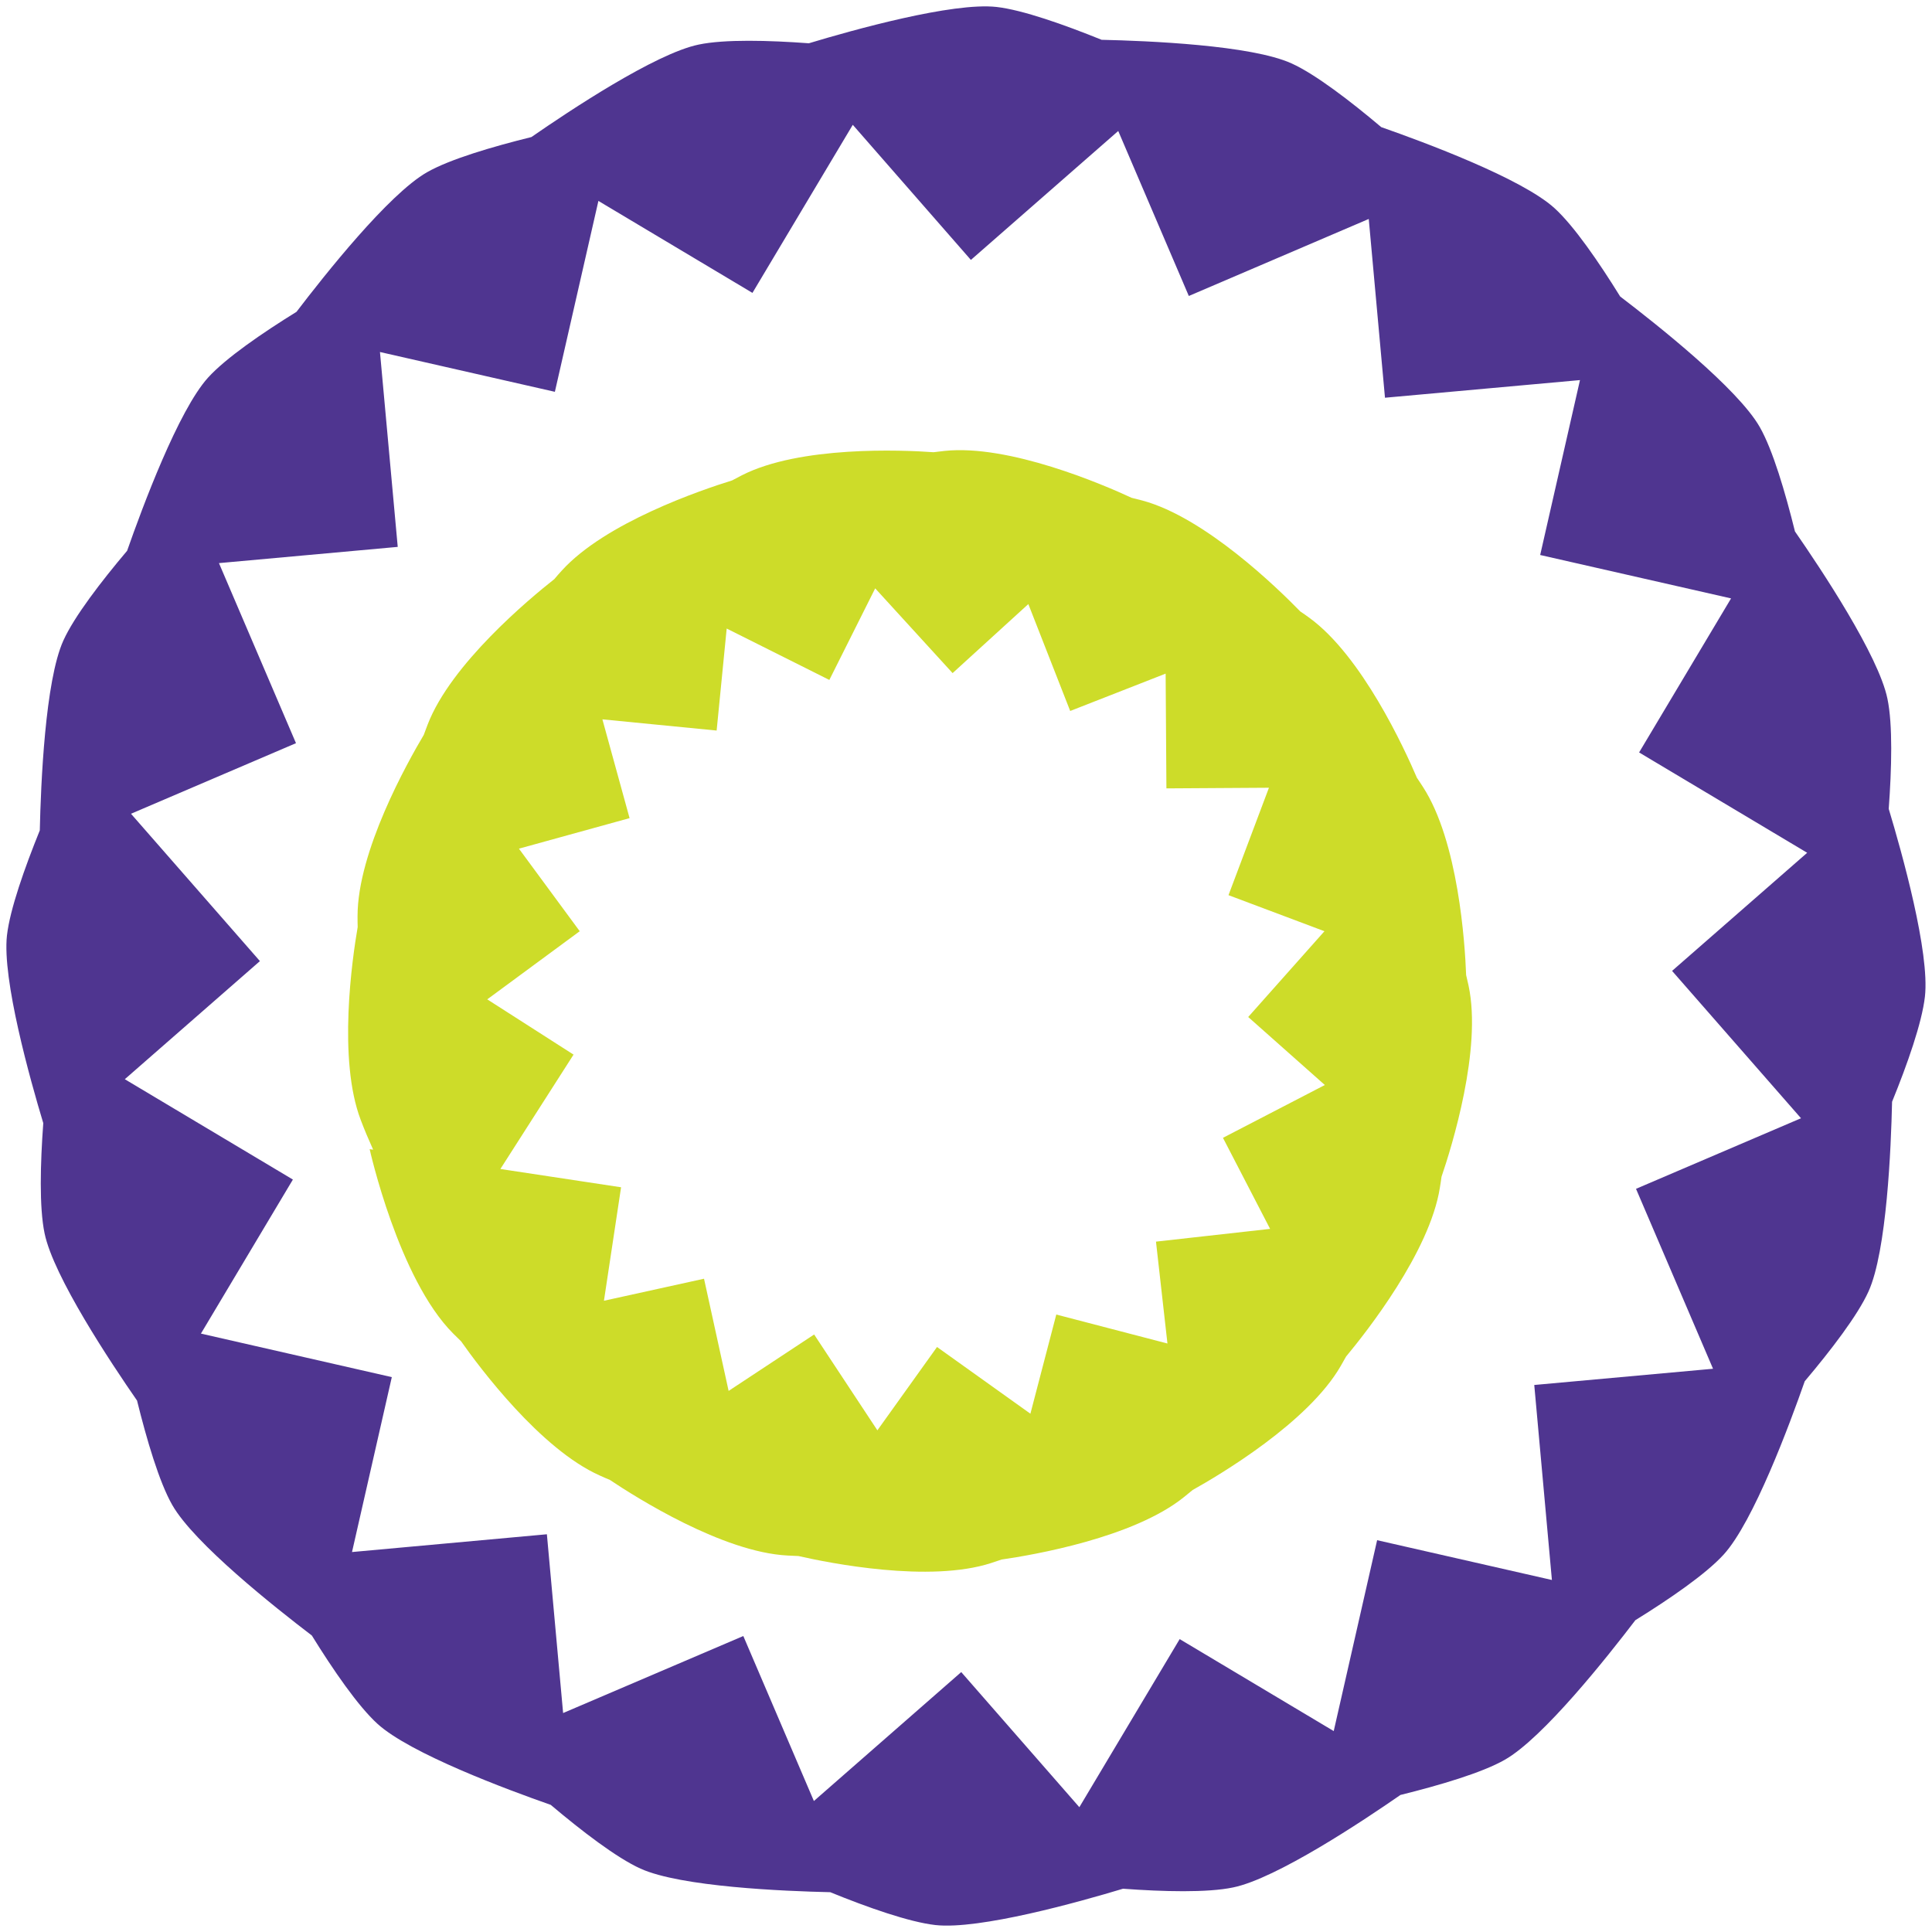 <?xml version="1.0" encoding="utf-8"?>
<!-- Generator: Adobe Illustrator 24.1.0, SVG Export Plug-In . SVG Version: 6.00 Build 0)  -->
<svg version="1.1" id="Layer_1" xmlns="http://www.w3.org/2000/svg" xmlns:xlink="http://www.w3.org/1999/xlink" x="0px" y="0px"
	 viewBox="0 0 1500 1500" style="enable-background:new 0 0 1500 1500;" xml:space="preserve">
<style type="text/css">
	.st0{fill:#4F3590;}
	.st1{fill:#CDDC29;}
</style>
<path class="st0" d="M1466.4,628c2.3-31.1,3.2-65.5-1-85.5c-6.9-33.6-51.5-100.6-71.8-129.9c-7.5-30.3-17.2-63.3-27.3-81
	c-17-29.9-80.1-79.8-108.4-101.4c-16.4-26.5-35.9-54.9-51-68.6c-25.4-23.1-100.8-51.1-134.5-62.9c-23.8-20.1-51.1-41.1-69.7-49.5
	C971.4,35,891,31.7,855.3,30.9C826.4,19.2,794,7.7,773.7,5.4C739.6,1.6,662.1,23.3,628,33.6c-31.1-2.3-65.5-3.2-85.5,1
	c-33.6,6.9-100.6,51.5-129.9,71.8c-30.3,7.5-63.3,17.2-81,27.3c-29.9,17-79.8,80.1-101.4,108.4c-26.5,16.4-54.9,35.9-68.6,51
	c-23.1,25.4-51.1,100.8-62.9,134.5c-20.1,23.8-41.1,51.1-49.5,69.7C35,528.6,31.7,609,30.9,644.7C19.2,673.6,7.7,706,5.4,726.3
	C1.6,760.4,23.3,837.9,33.6,872c-2.3,31.1-3.2,65.5,1,85.5c6.9,33.6,51.5,100.6,71.8,129.9c7.5,30.3,17.2,63.3,27.3,81
	c17,29.9,80.1,79.8,108.4,101.4c16.4,26.5,35.9,54.9,51,68.6c25.4,23.1,100.8,51.1,134.5,62.9c23.8,20.1,51.1,41.1,69.7,49.5
	c31.3,14.2,111.7,17.5,147.3,18.3c28.9,11.8,61.3,23.2,81.6,25.5c34.1,3.8,111.6-17.9,145.7-28.2c31.1,2.3,65.5,3.2,85.5-1
	c33.6-6.9,100.6-51.5,129.9-71.8c30.3-7.5,63.3-17.2,81-27.3c29.9-17,79.8-80.1,101.4-108.4c26.5-16.4,54.9-35.9,68.6-51
	c23.1-25.4,51.1-100.8,62.9-134.5c20.1-23.8,41.1-51.1,49.5-69.7c14.2-31.3,17.5-111.7,18.3-147.3c11.8-28.9,23.2-61.3,25.5-81.6
	C1498.4,739.6,1476.7,662.1,1466.4,628z M1069.2,1195.8l-33.7,148.2l-119.6-71.4l-77.9,130.5l-91.7-104.9l-114.4,100.1l-54.8-128.1
	L437.2,1330l-12.6-138.8L273.3,1205l30.9-135.8L156,1035.4l71.4-119.6L96.9,837.9l104.9-91.7L101.7,631.8l128.1-54.8L170,437.2
	l138.8-12.6L295,273.3l135.8,30.9L464.6,156l119.6,71.4l77.9-130.5l91.7,104.9l114.4-100.1l54.8,128.1l139.7-59.8l12.6,138.8
	l151.4-13.7l-30.9,135.8l148.2,33.7l-71.4,119.6l130.5,77.9l-104.9,91.7l100.1,114.4l-128.1,54.8l59.8,139.7l-138.8,12.6l13.7,151.4
	L1069.2,1195.8z"/>
<path class="st1" d="M1119.2,913.6c8-23.4,31.5-99,21-148.3c-0.6-2.8-1.2-5.5-1.9-8.3c-0.9-24.7-6.1-103.7-33.5-146
	c-1.5-2.4-3.1-4.7-4.7-7.1c-9.7-22.7-42.8-94.7-83.6-124.3c-2.3-1.7-4.6-3.3-7-4.9c-17.2-17.7-73.9-73-122.6-86.1
	c-2.7-0.7-5.5-1.4-8.3-2.1c-22.4-10.4-95.2-41.7-145.3-36.4c-2.8,0.3-5.6,0.6-8.5,1C700.1,349.3,621,346.1,576,369
	c-2.5,1.3-5,2.6-7.6,4c-23.6,7.3-98.6,32.7-132.4,70.2c-1.9,2.1-3.8,4.2-5.6,6.4c-19.4,15.3-80.3,65.9-98.4,113c-1,2.6-2,5.3-3,8
	c-12.6,21.2-51.4,90.3-51.4,140.7c0,2.8,0,5.7,0.1,8.5c-4.2,24.3-15.6,102.7,2.4,149.8c2.9,7.7,6.2,15.4,9.6,23l-2.7-0.4
	c0,0,22.3,100.6,64.9,143.2c2,2,4,4,6.1,6c14.2,20.2,61.6,83.7,107.7,104.2c2.6,1.2,5.2,2.3,7.8,3.4c20.5,13.7,87.5,56.1,137.9,58.7
	c2.8,0.1,5.7,0.3,8.5,0.4c24.1,5.5,101.8,21,149.7,5.4c2.7-0.9,5.4-1.8,8.1-2.7c24.4-3.5,102.5-16.9,141.7-48.6
	c2.2-1.8,4.4-3.6,6.6-5.4c21.5-12,89.7-52.5,114.9-96.2c1.4-2.5,2.8-4.9,4.2-7.4c15.8-19,64.9-81.2,72.8-131
	C1118.4,919.3,1118.8,916.4,1119.2,913.6z M727.5,1045.8l-46.3,64.7l-49.1-74.4l-66.4,43.8l-19.1-87.1l-77.7,17.1l13.3-88.1
	l-93.7-14.2l56.8-88.8l-67-42.9l71.8-52.9l-47.2-64.1l85.9-23.7l-21.1-76.7l88.7,8.7l7.8-79.2l79.7,39.9l35.6-71.1l60.1,65.8
	l58.8-53.6l32.5,83l74.1-29l0.6,89.1l79.6-0.5L953.8,695l74.5,28l-59.2,66.6l59.5,52.8l-79.1,41l36.6,70.7l-88.6,9.9l8.9,79.1
	l-86.3-22.5l-20.1,77L727.5,1045.8z"/>
</svg>
